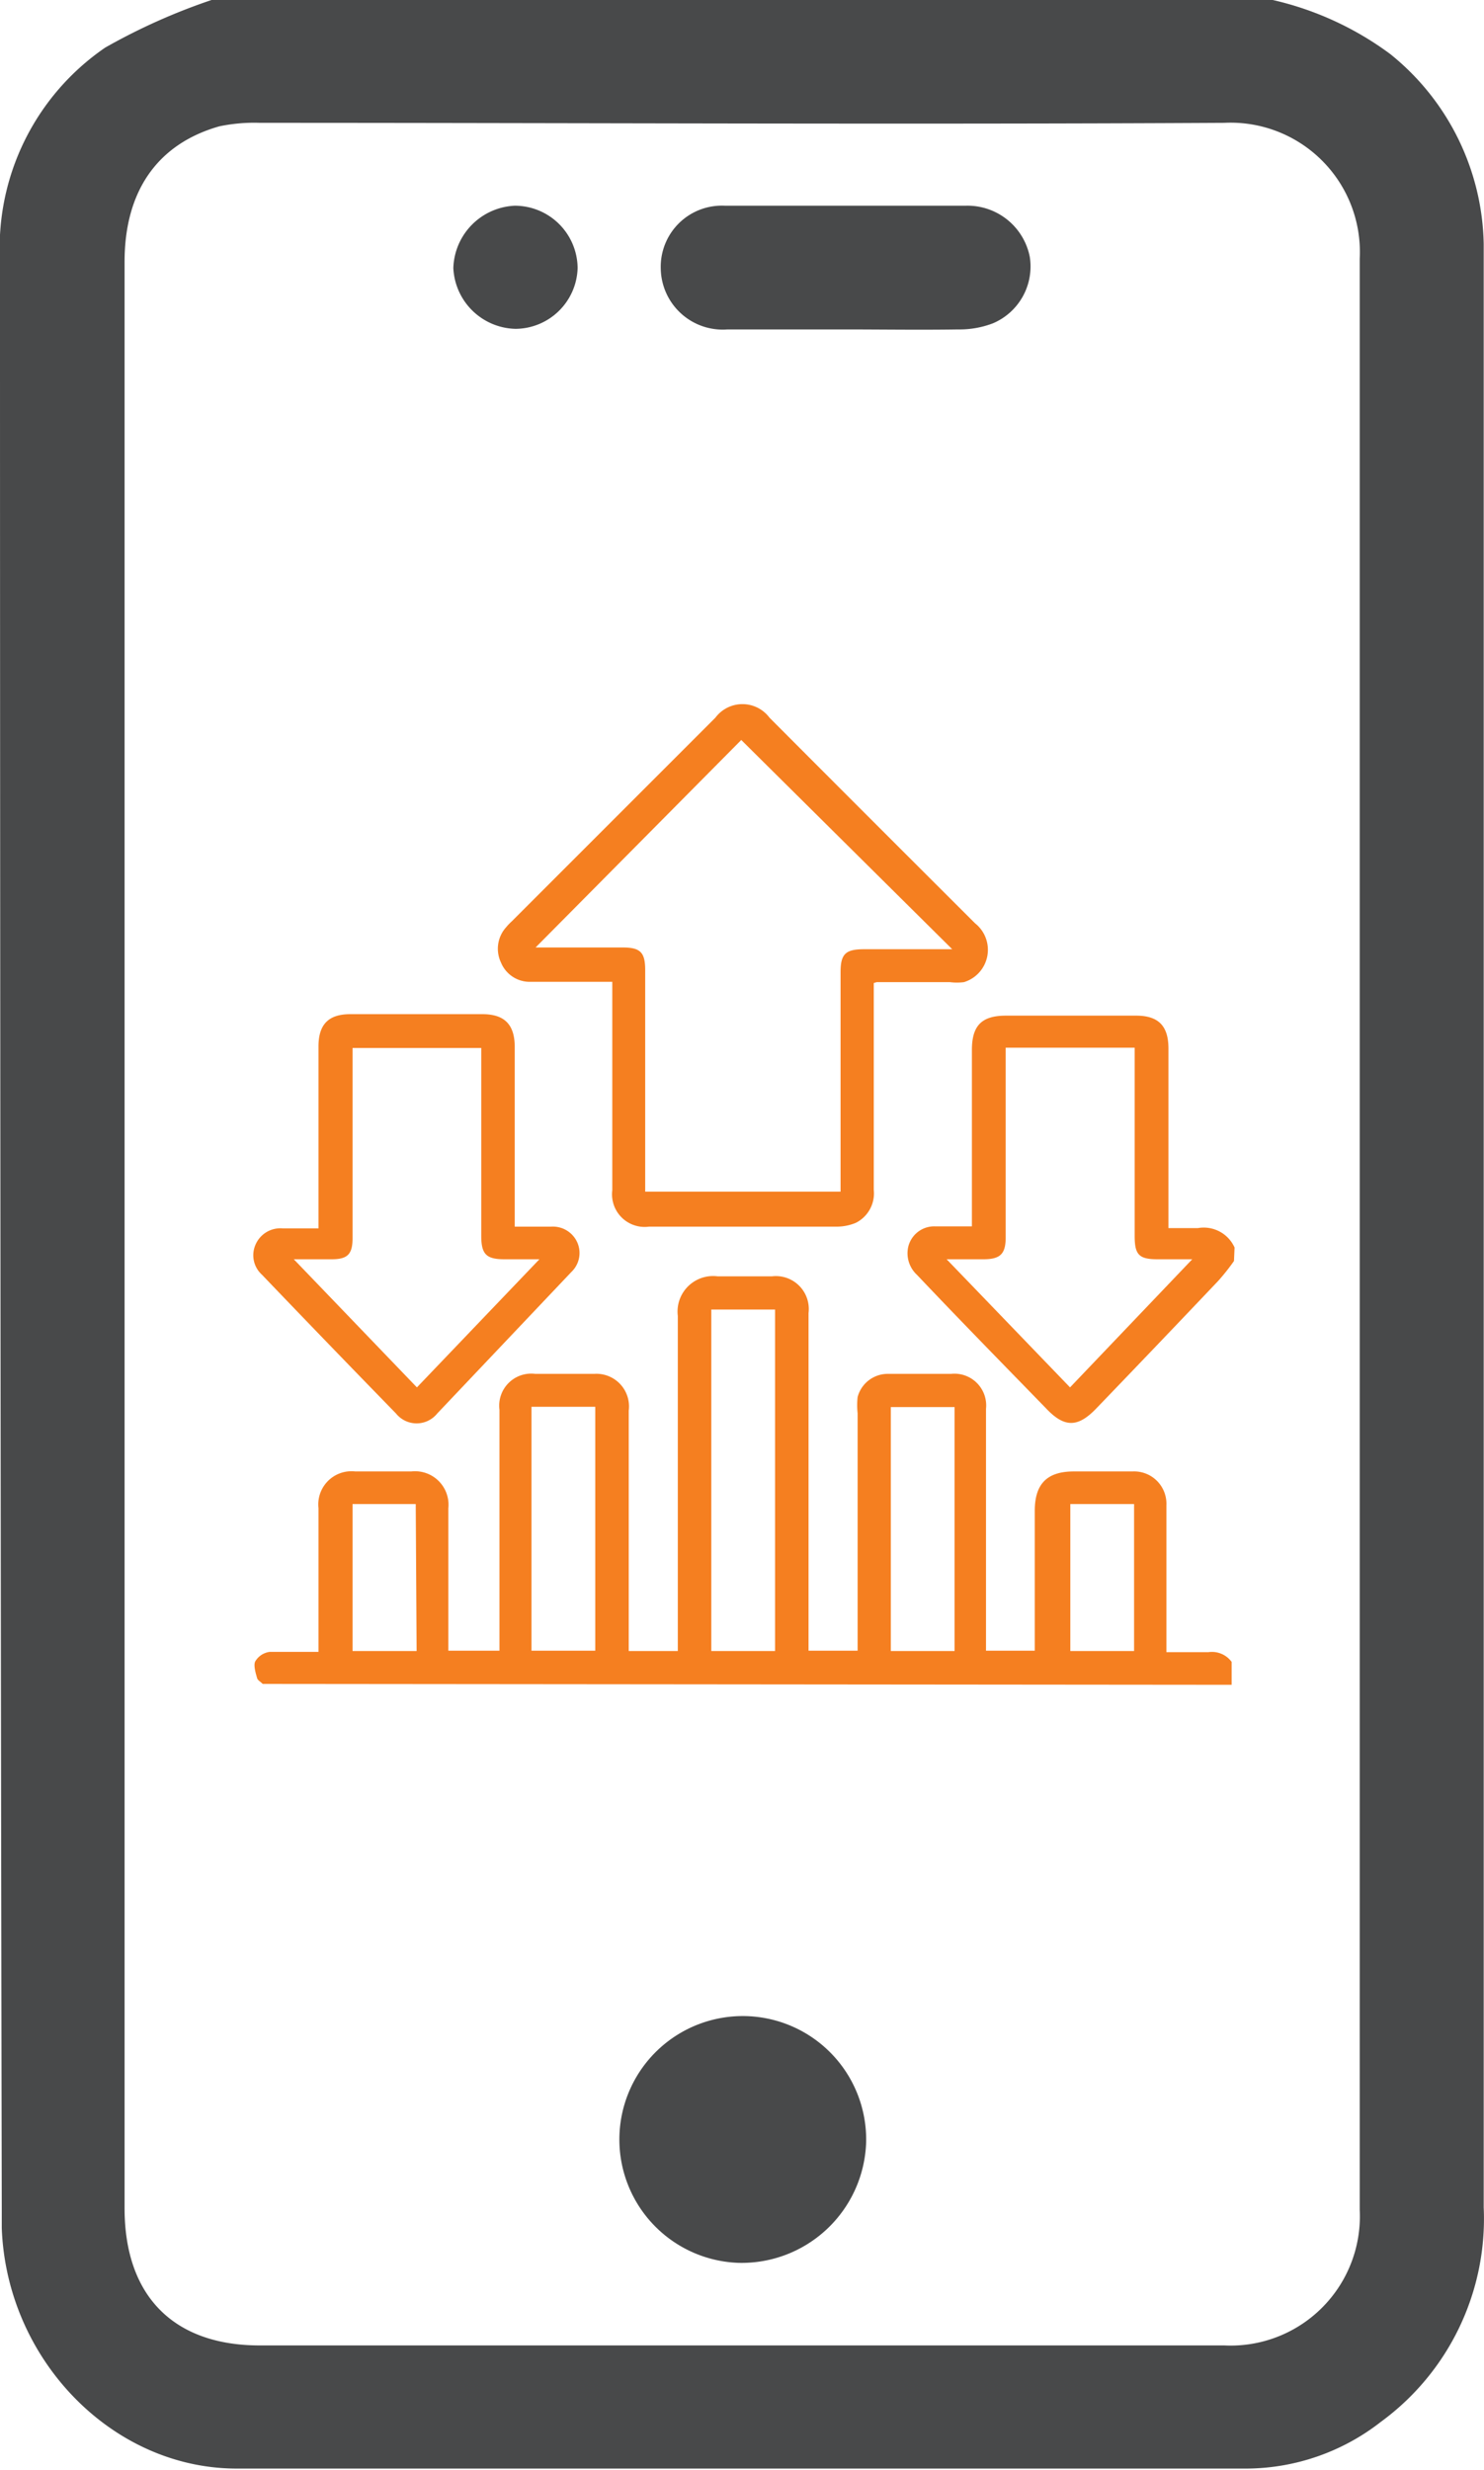 <svg xmlns="http://www.w3.org/2000/svg" viewBox="0 0 50.51 84.05"><defs><style>.cls-1{fill:#48494a;}.cls-2{fill:#f57f20;}</style></defs><g id="Layer_2" data-name="Layer 2"><g id="Layer_1-2" data-name="Layer 1"><path class="cls-1" d="M43.32,0a10.71,10.71,0,0,1,4,1.84A8.49,8.49,0,0,1,50.5,8.3c0,.49,0,1,0,1.47q0,32.67,0,65.34a8.56,8.56,0,0,1-3.5,7.3A7.48,7.48,0,0,1,42.45,84q-17.19,0-34.39,0c-4.25,0-7.84-3.72-8-8.19,0-.21,0-.43,0-.65Q0,42,0,8.87A8.26,8.26,0,0,1,3.58,1.62,20.77,20.77,0,0,1,7.2,0ZM4.24,42V75.14c0,3,1.68,4.67,4.6,4.67,10.94,0,21.89,0,32.83,0a4.4,4.4,0,0,0,4.61-4.62q0-33.19,0-66.39a4.4,4.4,0,0,0-4.61-4.62c-10.94.06-21.88,0-32.83,0a5.77,5.77,0,0,0-1.38.12C5.36,4.9,4.24,6.5,4.24,8.91Z"/><path class="cls-1" d="M25.14,77a4.2,4.2,0,1,1,4.34-4.1A4.24,4.24,0,0,1,25.14,77Z"/><path class="cls-1" d="M28.76,11.21c-1.34,0-2.68,0-4,0a2.11,2.11,0,0,1-2.27-2.07A2.08,2.08,0,0,1,24.67,7q4.09,0,8.2,0a2.16,2.16,0,0,1,2.18,1.74A2.1,2.1,0,0,1,33.8,11a3.18,3.18,0,0,1-1.19.21C31.33,11.23,30,11.21,28.76,11.21Z"/><path class="cls-1" d="M17.55,11.19a2.17,2.17,0,0,1-2.12-2.07A2.19,2.19,0,0,1,17.52,7a2.14,2.14,0,0,1,2.14,2.12A2.13,2.13,0,0,1,17.55,11.19Z"/><path class="cls-2" d="M8.94,57.3c-.06-.07-.17-.12-.19-.2s-.14-.43-.06-.57a.67.67,0,0,1,.49-.32c.54,0,1.08,0,1.66,0V51.32a1.13,1.13,0,0,1,1.25-1.25H14a1.14,1.14,0,0,1,1.26,1.25v4.59c0,.08,0,.16,0,.26H17v-.39c0-2.6,0-5.21,0-7.81a1.09,1.09,0,0,1,1.22-1.22h2A1.11,1.11,0,0,1,21.4,48v8.18h1.67v-.4c0-3.68,0-7.35,0-11a1.21,1.21,0,0,1,1.35-1.35c.62,0,1.24,0,1.86,0a1.12,1.12,0,0,1,1.24,1.25V56.17h1.67V48.09a2.55,2.55,0,0,1,0-.55,1.06,1.06,0,0,1,1-.79h2.18a1.08,1.08,0,0,1,1.19,1.19v8.23h1.66V51.41c0-.92.42-1.34,1.33-1.34h2a1.1,1.1,0,0,1,1.15,1.15v5c.49,0,1,0,1.43,0a.83.83,0,0,1,.79.33v.78Zm17.44-1.12V44.56H24.21V56.18Zm-8.29-8.31v8.3h2.17v-8.3Zm14.4,8.31v-8.3H30.32v8.3Zm-18.34-5H12v5h2.18Zm24.45,0H36.43v5H38.6Z"/><path class="cls-2" d="M42,42.91a7.33,7.33,0,0,1-.54.68q-2.06,2.17-4.14,4.33c-.63.66-1.09.67-1.72,0-1.47-1.51-2.93-3-4.39-4.54a1,1,0,0,1-.3-.94.91.91,0,0,1,.9-.71H33l.08,0v-6c0-.83.33-1.17,1.16-1.17h4.43c.76,0,1.1.35,1.1,1.12v6.11c.34,0,.66,0,1,0a1.15,1.15,0,0,1,1.25.66Zm-7.77-7.26V42.1c0,.57-.18.75-.76.75H32.22l4.2,4.36,4.16-4.36H39.4c-.63,0-.78-.15-.78-.79V35.65Z"/><path class="cls-2" d="M29.74,33.45v.4c0,2.21,0,4.42,0,6.64a1.12,1.12,0,0,1-.61,1.12,1.69,1.69,0,0,1-.63.13H22.09a1.11,1.11,0,0,1-1.25-1.24V33.41H18.05a1.06,1.06,0,0,1-1-.66,1.09,1.09,0,0,1,.17-1.19,2,2,0,0,1,.2-.21l6.93-6.93a1.15,1.15,0,0,1,1.84,0q3.49,3.5,7,7a1.15,1.15,0,0,1-.38,2,1.91,1.91,0,0,1-.48,0H29.84Zm-4.51-8.27-7,7.06.23,0,2.73,0c.61,0,.77.17.77.77v7.54h6.65V33.08c0-.62.17-.78.8-.78h3Z"/><path class="cls-2" d="M17.52,41.74h1.24a.91.91,0,0,1,.89.54.89.89,0,0,1-.2,1L14.88,48.1a.9.9,0,0,1-1.4,0q-2.3-2.36-4.57-4.73a.89.89,0,0,1-.22-1,.92.92,0,0,1,.94-.57h1.21V35.61c0-.75.34-1.1,1.08-1.1h4.5c.75,0,1.1.35,1.1,1.12v6.11Zm-3.33,5.47,4.17-4.36H17.17c-.62,0-.79-.17-.79-.8V35.66H12v6.47c0,.55-.17.72-.71.72H10Z"/></g></g></svg>